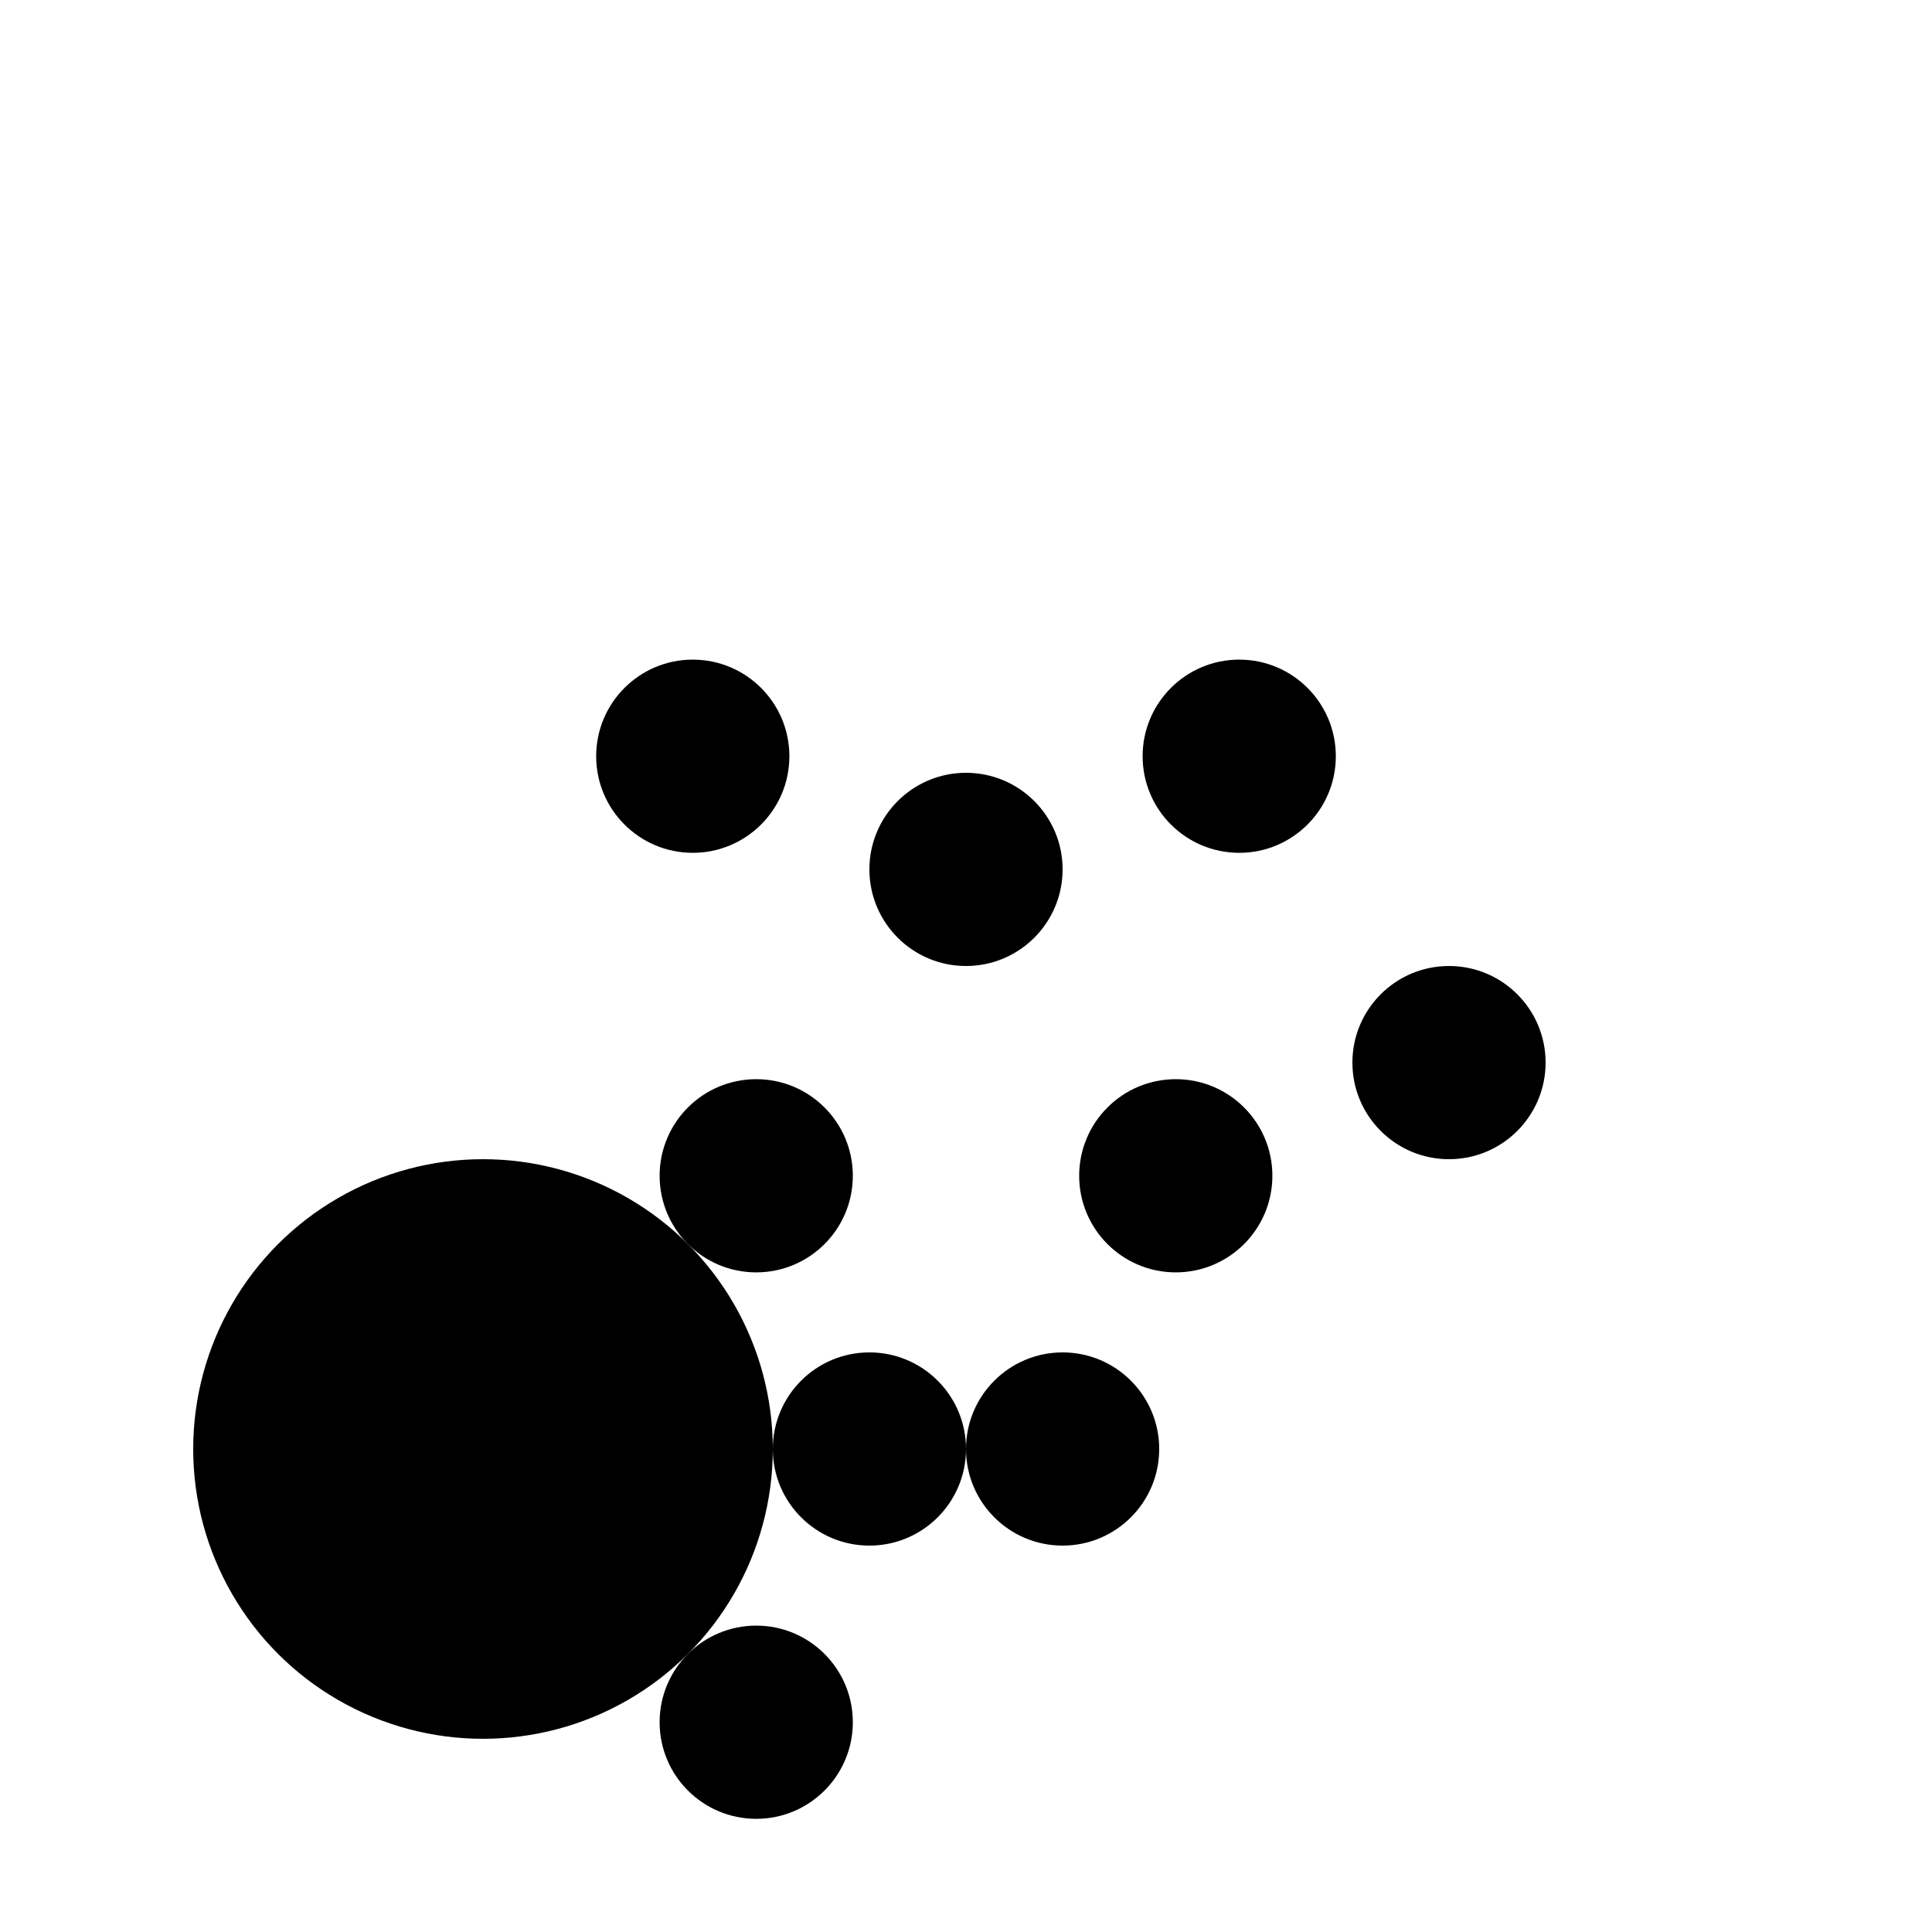 <svg xmlns="http://www.w3.org/2000/svg" width="1000" height="1000">
    <circle cx="641.421" cy="391.421" r="50" />
    <circle cx="500" cy="450" r="50" />
    <circle cx="358.579" cy="391.421" r="50" />
    <circle cx="250" cy="750" r="150" />
    <circle cx="391.421" cy="608.579" r="50" />
    <circle cx="450" cy="750" r="50" />
    <circle cx="391.421" cy="891.421" r="50" />
    <circle cx="550" cy="750" r="50" />
    <circle cx="608.579" cy="608.579" r="50" />
    <circle cx="750" cy="550" r="50" />
    <style>
        @media(prefers-color-scheme: light) {
            circle {
                fill: #000
            }
        }

        @media(prefers-color-scheme: dark) {
            circle {
                fill: #c99410
            }
        }
    </style>
</svg>